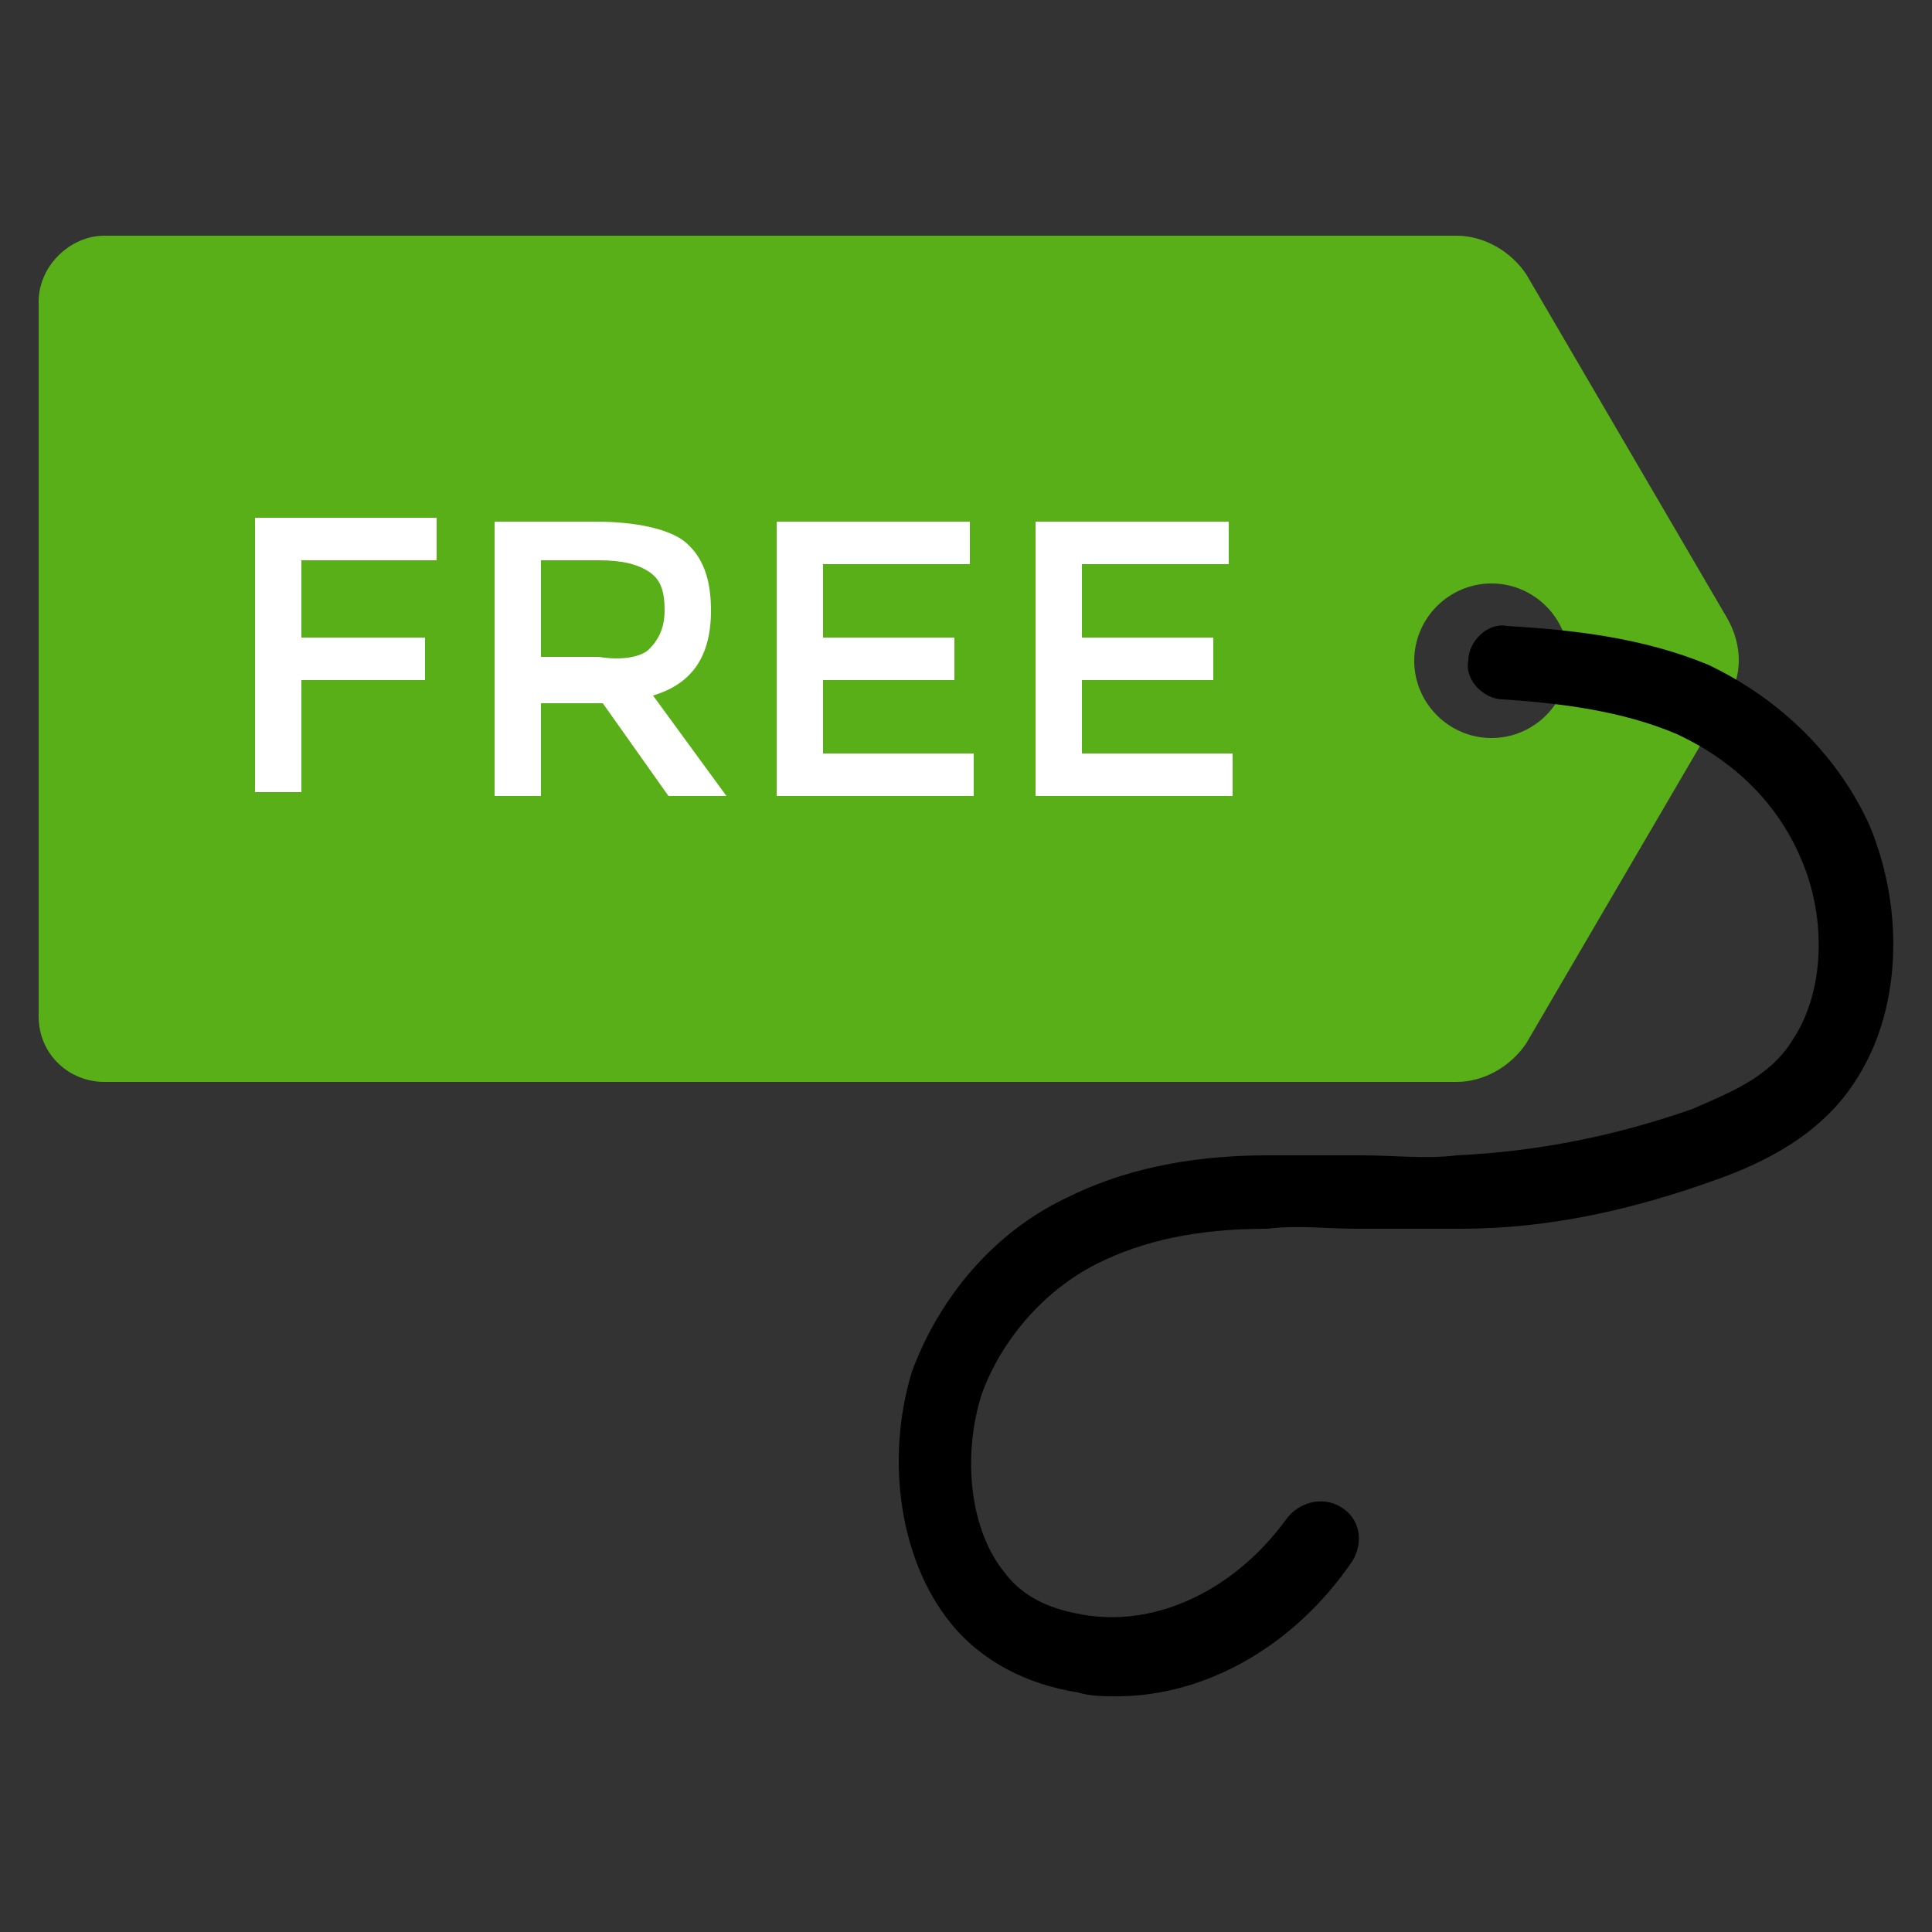 <svg viewBox="0 0 50 50" xml:space="preserve" xmlns="http://www.w3.org/2000/svg" enable-background="new 0 0 50 50"><rect x="0" y="0" width="50" height="50" fill="#333333" stroke="none"/><path d="m44.7 16-5.2-8.9c-.4-.6-1.1-1-1.8-1h-35c-.9 0-1.7.8-1.7 1.7v18.5c0 1 .8 1.7 1.7 1.7h35c.7 0 1.4-.4 1.8-1l5.2-8.9c.4-.6.4-1.4 0-2.1zm-6.1 3.1c-1.1 0-2-.9-2-2s.9-2 2-2 2 .9 2 2-.9 2-2 2z" fill="#59af17" class="fill-ec6e62"></path><path d="M28.9 43.9c-.3 0-.7 0-1-.1-1.3-.2-2.5-.8-3.3-1.8-1.3-1.6-1.7-4.2-1-6.5.7-1.9 2.1-3.6 4-4.5 1.4-.7 3.1-1.1 5.2-1.1h2.4c.9 0 1.7.1 2.5 0 2.1-.1 4.1-.5 6.1-1.2.9-.4 2-.8 2.6-1.8.8-1.2.9-3.1.2-4.7-.6-1.4-1.7-2.5-3.2-3.2-1.4-.6-3-.8-4.5-.9-.5 0-1-.5-.9-1 0-.5.5-1 1-.9 1.7.1 3.5.3 5.2 1 1.9.9 3.4 2.4 4.2 4.2.9 2.2.8 4.8-.4 6.6-.9 1.4-2.4 2.1-3.5 2.5-2.2.8-4.4 1.3-6.7 1.3h-2.7c-.8 0-1.5-.1-2.3 0-1.8 0-3.2.3-4.4.9-1.4.7-2.5 2-3 3.4-.5 1.6-.3 3.5.6 4.6.6.8 1.5 1 2.1 1.1 1.9.3 3.9-.7 5.2-2.5.3-.4.9-.6 1.4-.3s.6.9.3 1.4c-1.5 2.2-3.8 3.5-6.1 3.5z" fill="#000000" class="fill-656766"></path><path d="M7.8 14.6v1.9H11v1.1H7.8v2.9H6.6v-7.1h4.7v1.1H7.8zM18.4 15.8c0 1.2-.5 1.9-1.5 2.2l1.9 2.6h-1.5l-1.7-2.4H14v2.4h-1.2v-7.1h2.6c1.1 0 1.9.2 2.3.5.5.4.7 1 .7 1.8zm-1.6 1c.2-.2.4-.5.4-1s-.1-.8-.4-1c-.3-.2-.7-.3-1.3-.3H14V17h1.5c.6.1 1.1 0 1.3-.2zM25.1 13.5v1.1h-3.8v1.9h3.4v1.1h-3.4v1.9h3.9v1.1h-5.1v-7.1h5zM31.8 13.5v1.1H28v1.9h3.4v1.1H28v1.9h3.9v1.1h-5.1v-7.1h5z" fill="#ffffff" class="fill-ffffff"></path></svg>